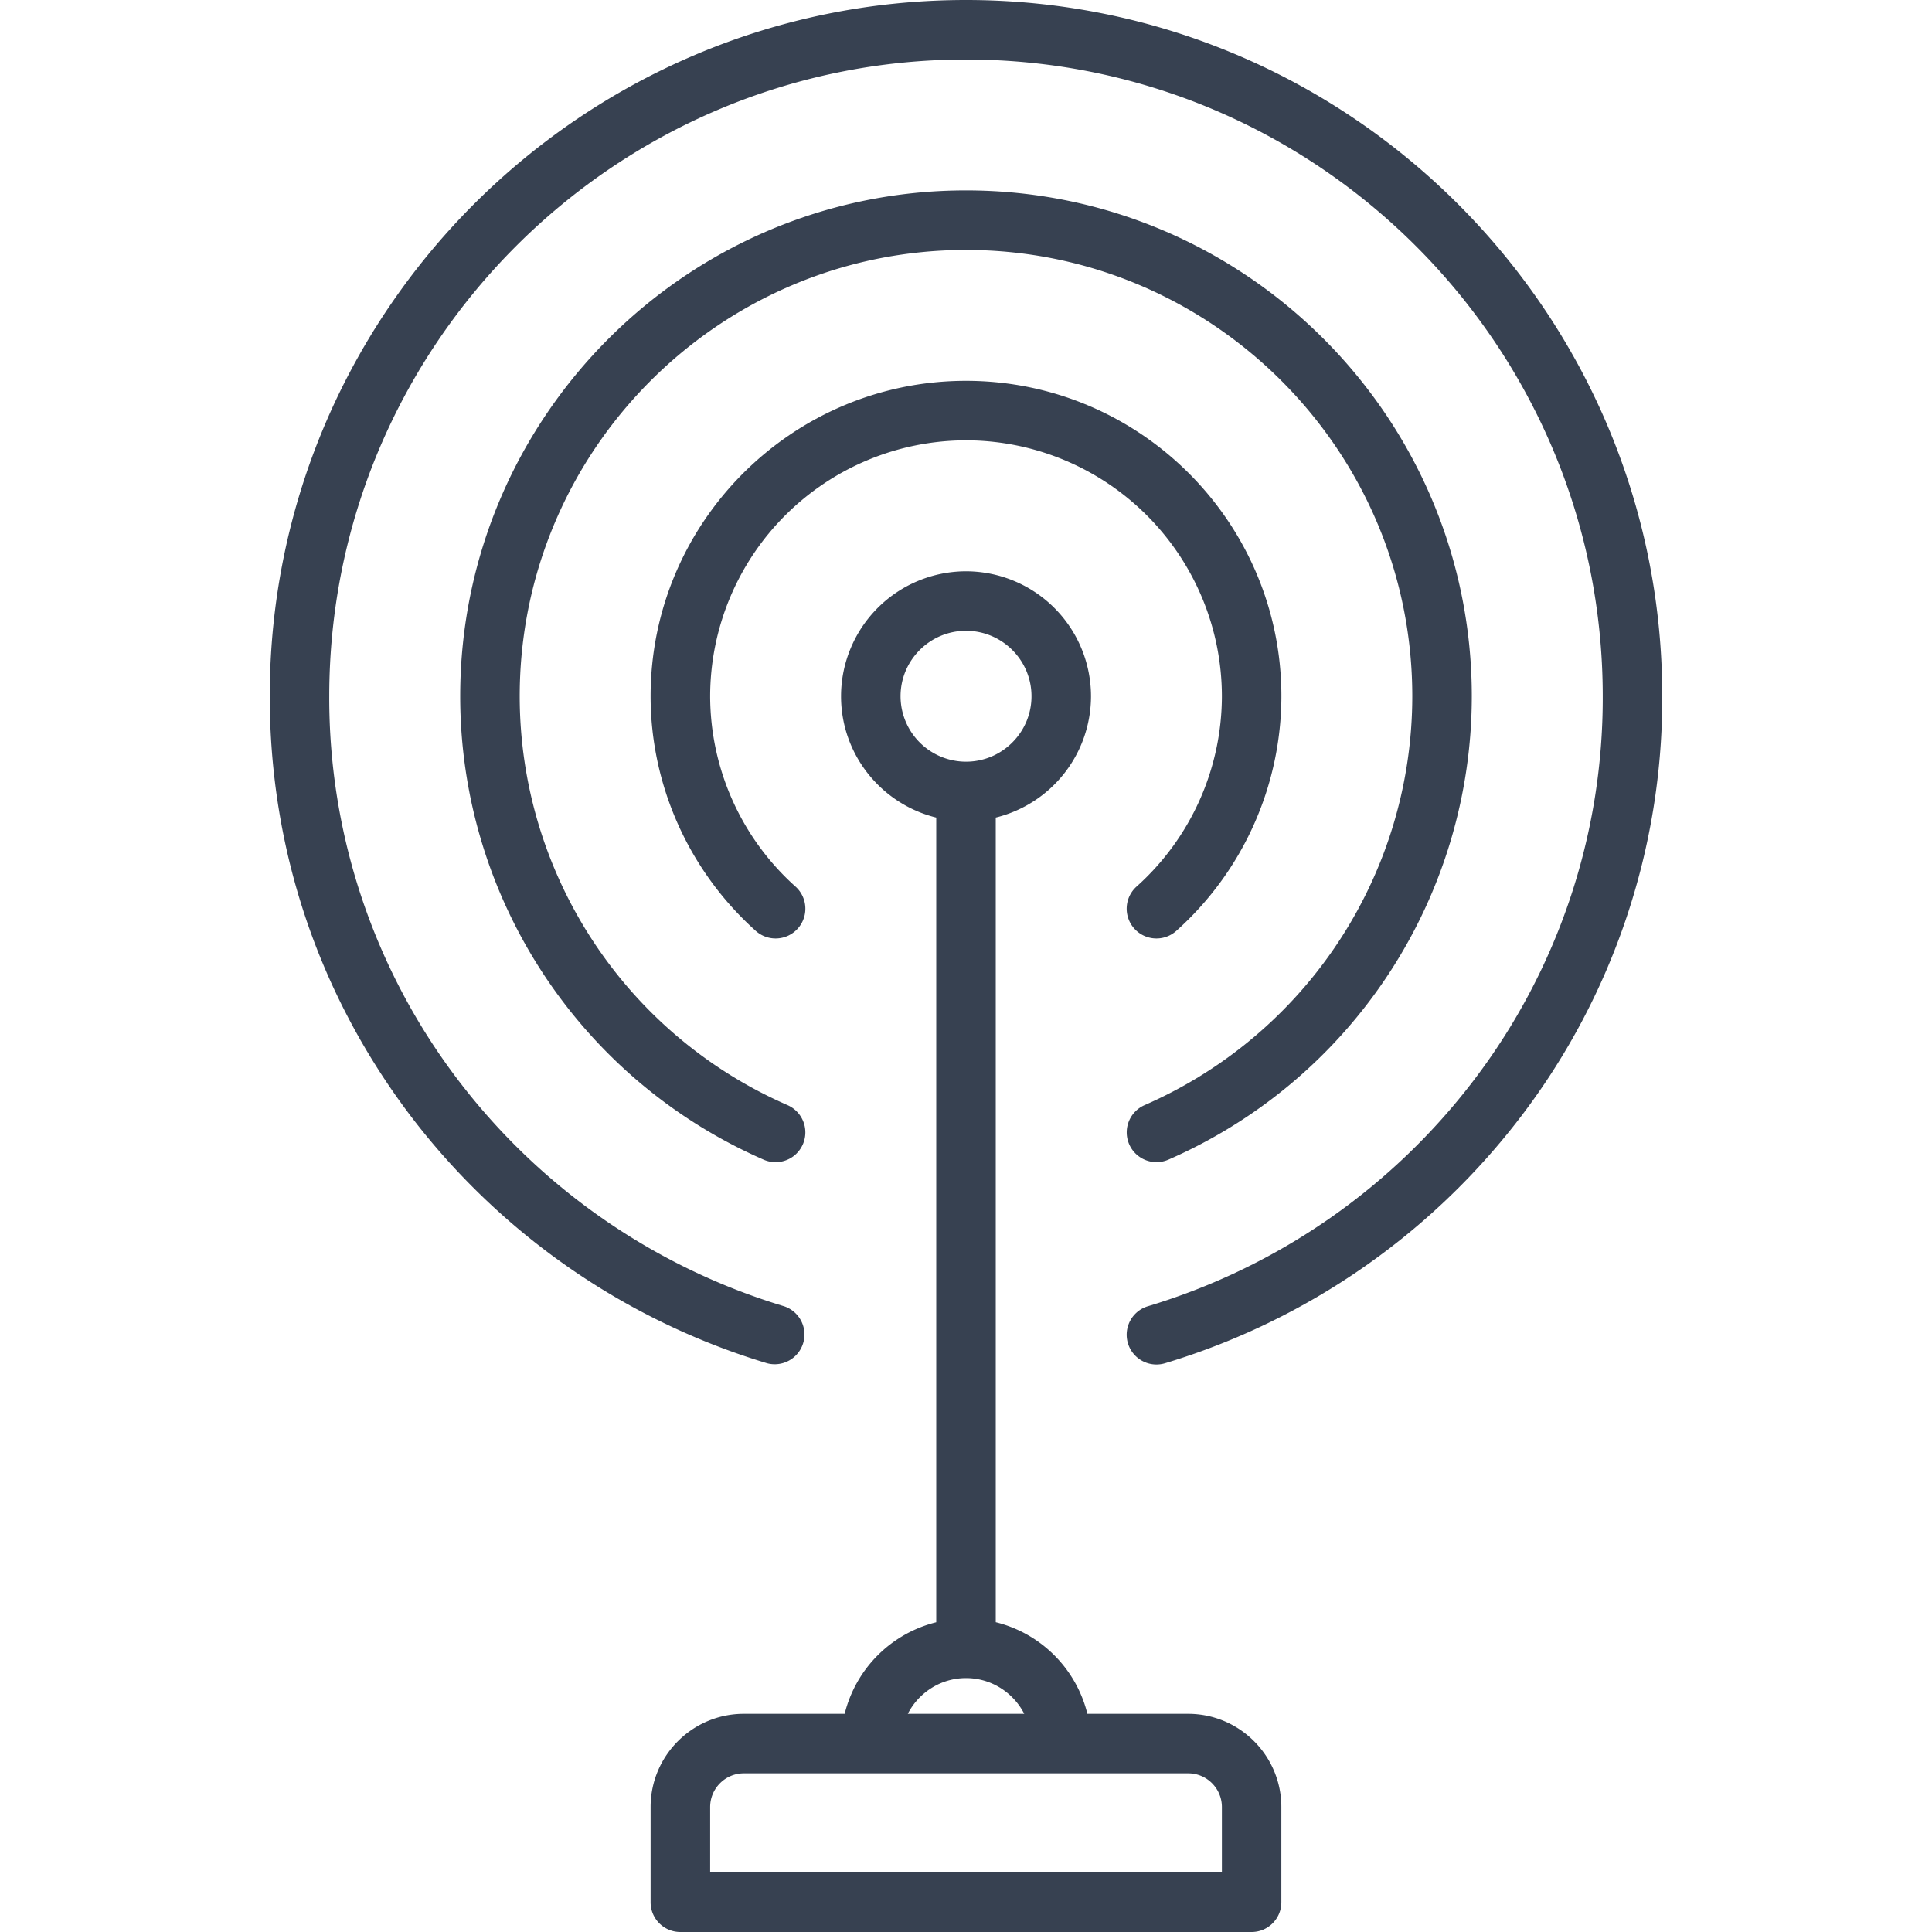 <svg width="40" height="40" fill="none" xmlns="http://www.w3.org/2000/svg"><g clip-path="url(#clip0)" fill="#374151"><path d="M24.6 35.483h-2.087a2.596 2.596 0 00-1.897-1.897V16.927a2.591 2.591 0 001.972-2.512A2.59 2.59 0 0020 11.828a2.59 2.59 0 00-2.587 2.587c0 1.214.841 2.235 1.971 2.512v16.66a2.595 2.595 0 00-1.896 1.896H15.4c-1.064 0-1.93.866-1.93 1.93v1.971c0 .34.275.616.616.616h11.827c.34 0 .616-.276.616-.616v-1.971c0-1.064-.866-1.93-1.93-1.93zm-5.955-21.068c0-.747.608-1.355 1.355-1.355.748 0 1.356.608 1.356 1.355S20.748 15.77 20 15.77a1.357 1.357 0 01-1.355-1.355zM20 34.743c.526 0 .981.302 1.206.74h-2.411c.225-.438.68-.74 1.205-.74zm5.298 4.025H14.703v-1.355c0-.385.313-.698.698-.698h9.2c.384 0 .697.313.697.698v1.355z"/><path d="M20 0C12.052 0 5.585 6.466 5.585 14.415c0 3.167 1.009 6.171 2.917 8.689a14.538 14.538 0 007.38 5.121.616.616 0 00.352-1.18 13.296 13.296 0 01-6.75-4.685 13.05 13.05 0 01-2.667-7.945c0-7.27 5.914-13.183 13.183-13.183 7.27 0 13.183 5.914 13.183 13.183a13.05 13.05 0 01-2.666 7.945 13.297 13.297 0 01-6.75 4.684.616.616 0 00.352 1.181 14.538 14.538 0 007.38-5.121 14.272 14.272 0 002.916-8.69C34.415 6.467 27.949 0 20 0z"/><path d="M20 9.117a5.304 5.304 0 015.298 5.298 5.304 5.304 0 01-1.766 3.94.616.616 0 10.822.918 6.537 6.537 0 002.176-4.858c0-3.6-2.929-6.53-6.53-6.53-3.6 0-6.53 2.93-6.53 6.53 0 1.847.794 3.617 2.177 4.858a.616.616 0 10.822-.918 5.304 5.304 0 01-1.766-3.94A5.304 5.304 0 0120 9.117z"/><path d="M23.943 24.061a.614.614 0 00.246-.051 10.475 10.475 0 006.283-9.595C30.472 8.64 25.775 3.942 20 3.942c-5.774 0-10.472 4.698-10.472 10.473 0 4.16 2.466 7.926 6.283 9.595a.616.616 0 00.493-1.13 9.243 9.243 0 01-5.544-8.465c0-5.095 4.145-9.24 9.24-9.24 5.095 0 9.24 4.145 9.24 9.24a9.243 9.243 0 01-5.544 8.466.616.616 0 00.247 1.18z"/></g><defs><clipPath id="clip0"><path fill="#374151" d="M0 0h40v40H0z"/></clipPath></defs></svg>